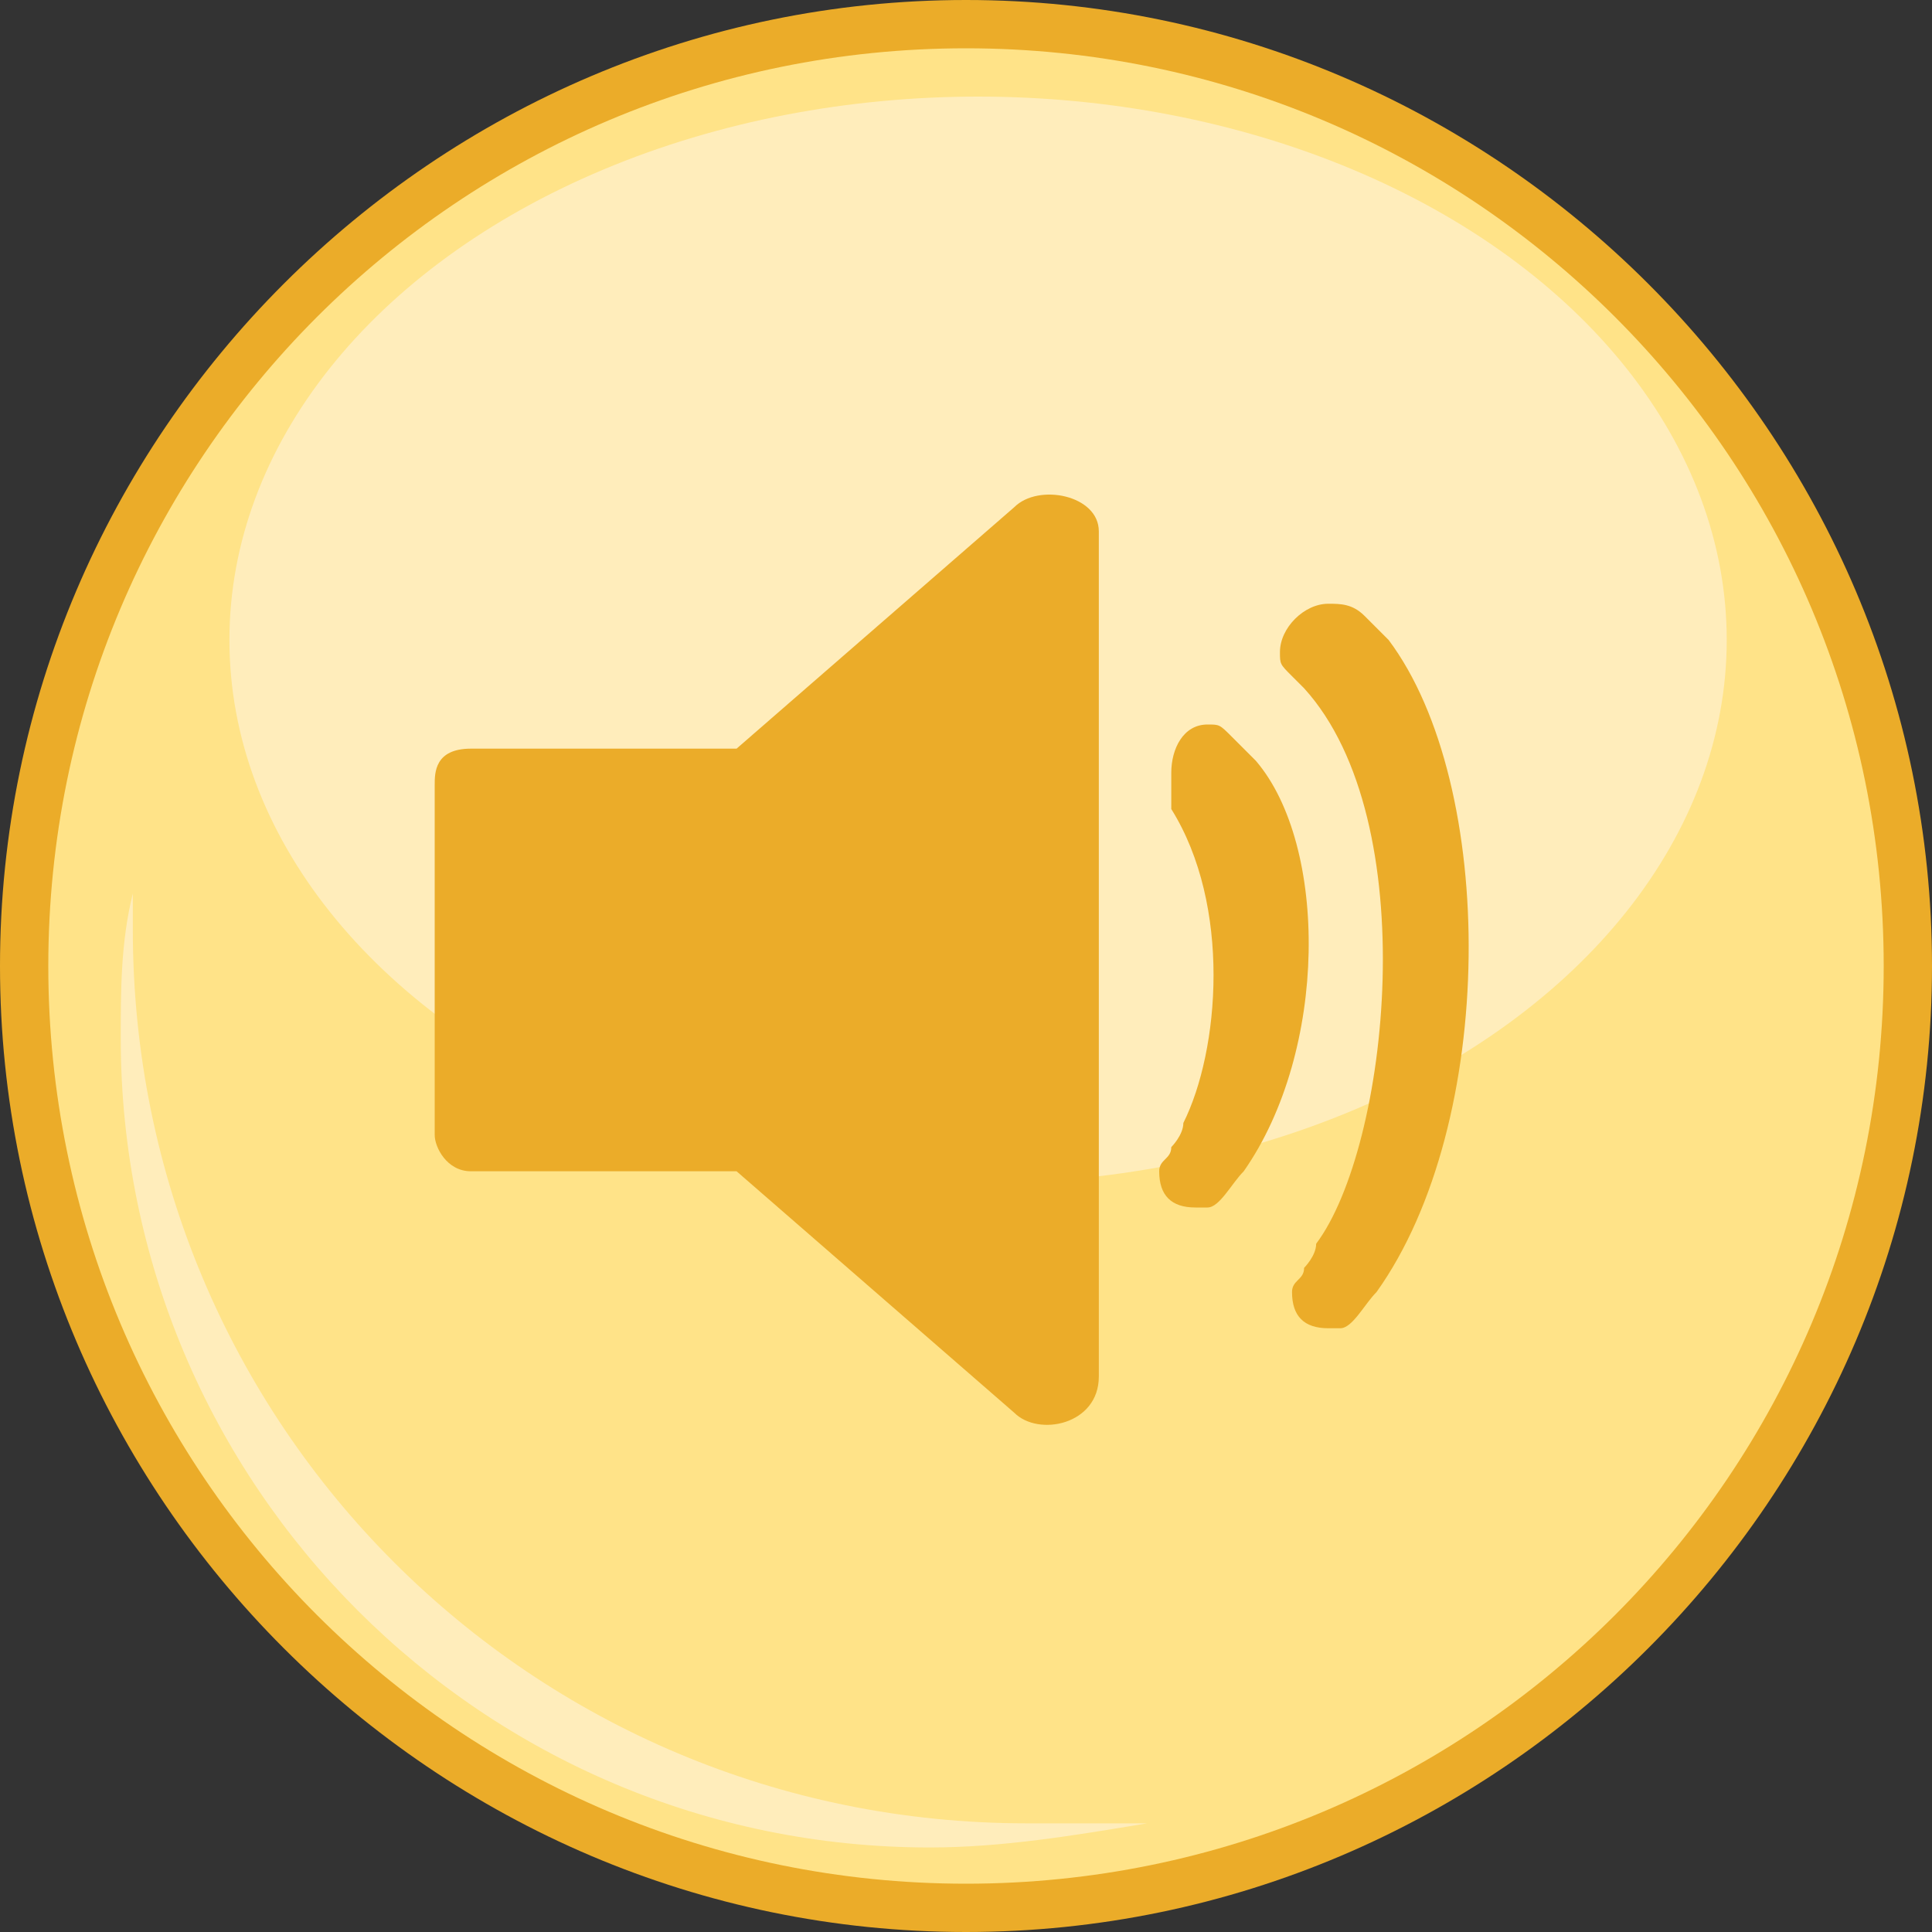 <?xml version="1.0" encoding="utf-8"?>
<!-- Generator: Adobe Illustrator 18.0.0, SVG Export Plug-In . SVG Version: 6.00 Build 0)  -->
<!DOCTYPE svg PUBLIC "-//W3C//DTD SVG 1.1//EN" "http://www.w3.org/Graphics/SVG/1.1/DTD/svg11.dtd">
<svg version="1.1" id="Camada_1" xmlns="http://www.w3.org/2000/svg" xmlns:xlink="http://www.w3.org/1999/xlink" x="0px" y="0px"
	 viewBox="0 0 16 16" enable-background="new 0 0 16 16" xml:space="preserve">
<rect x="0" y="0" width="16" height="16" fill="#333333" stroke="none"/>
<g>
	<path fill="#EBAC29" d="M8,0C3.6,0,0,3.6,0,8c0,4.4,3.6,8,8,8c4.4,0,8-3.6,8-8C16,3.6,12.4,0,8,0z M5.4,11.8"/>
	<path fill="#FFE388" d="M8,0.4C3.8,0.4,0.4,3.8,0.4,8c0,4.2,3.4,7.6,7.6,7.6c4.2,0,7.6-3.4,7.6-7.6C15.6,3.8,12.2,0.4,8,0.4z"/>
	<path fill="#FFEDBB" d="M8.5,15.1c-4.1,0-7.4-3.3-7.4-7.4c0-0.1,0-0.2,0-0.3C1,7.8,1,8.2,1,8.6c0,3.7,3,6.7,6.7,6.7
		c0.6,0,1.2-0.1,1.8-0.2C9.1,15.1,8.8,15.1,8.5,15.1z"/>
	<ellipse fill="#FFEDBB" cx="8.1" cy="5.3" rx="6.2" ry="4.5"/>
	<g>
		<path fill="#EBAC29" d="M8.4,4.2l-2.3,2c0,0-1.9,0-2.2,0c-0.3,0-0.3,0.2-0.3,0.3v2.9c0,0.1,0.1,0.3,0.3,0.3l2.2,0l2.3,2
			c0.2,0.2,0.7,0.1,0.7-0.3c0,0,0-6.6,0-7C9.1,4.1,8.6,4,8.4,4.2z"/>
		<path fill="#EBAC29" d="M10.4,6.3c0,0-0.2-0.2-0.2-0.2C10.1,6,10.1,6,10,6C9.8,6,9.7,6.2,9.7,6.4c0,0.1,0,0.1,0,0.2
			c0,0,0,0.1,0,0.1c0.5,0.8,0.4,2,0.1,2.6c0,0.1-0.1,0.2-0.1,0.2c0,0.1-0.1,0.1-0.1,0.2c0,0.2,0.1,0.3,0.3,0.3c0,0,0.1,0,0.1,0l0,0
			c0,0,0,0,0,0c0.1,0,0.2-0.2,0.3-0.3C11,8.7,11,7,10.4,6.3z"/>
		<path fill="#EBAC29" d="M11.5,5.3c0,0-0.2-0.2-0.2-0.2C11.2,5,11.1,5,11,5c-0.2,0-0.4,0.2-0.4,0.4c0,0.1,0,0.1,0.1,0.2
			c0,0,0.1,0.1,0.1,0.1c1,1.1,0.7,3.8,0.1,4.6c0,0.1-0.1,0.2-0.1,0.2c0,0.1-0.1,0.1-0.1,0.2c0,0.2,0.1,0.3,0.3,0.3c0,0,0.1,0,0.1,0
			l0,0c0,0,0,0,0,0c0.1,0,0.2-0.2,0.3-0.3C12.4,9.3,12.4,6.5,11.5,5.3z"/>
	</g>
</g>
</svg>
